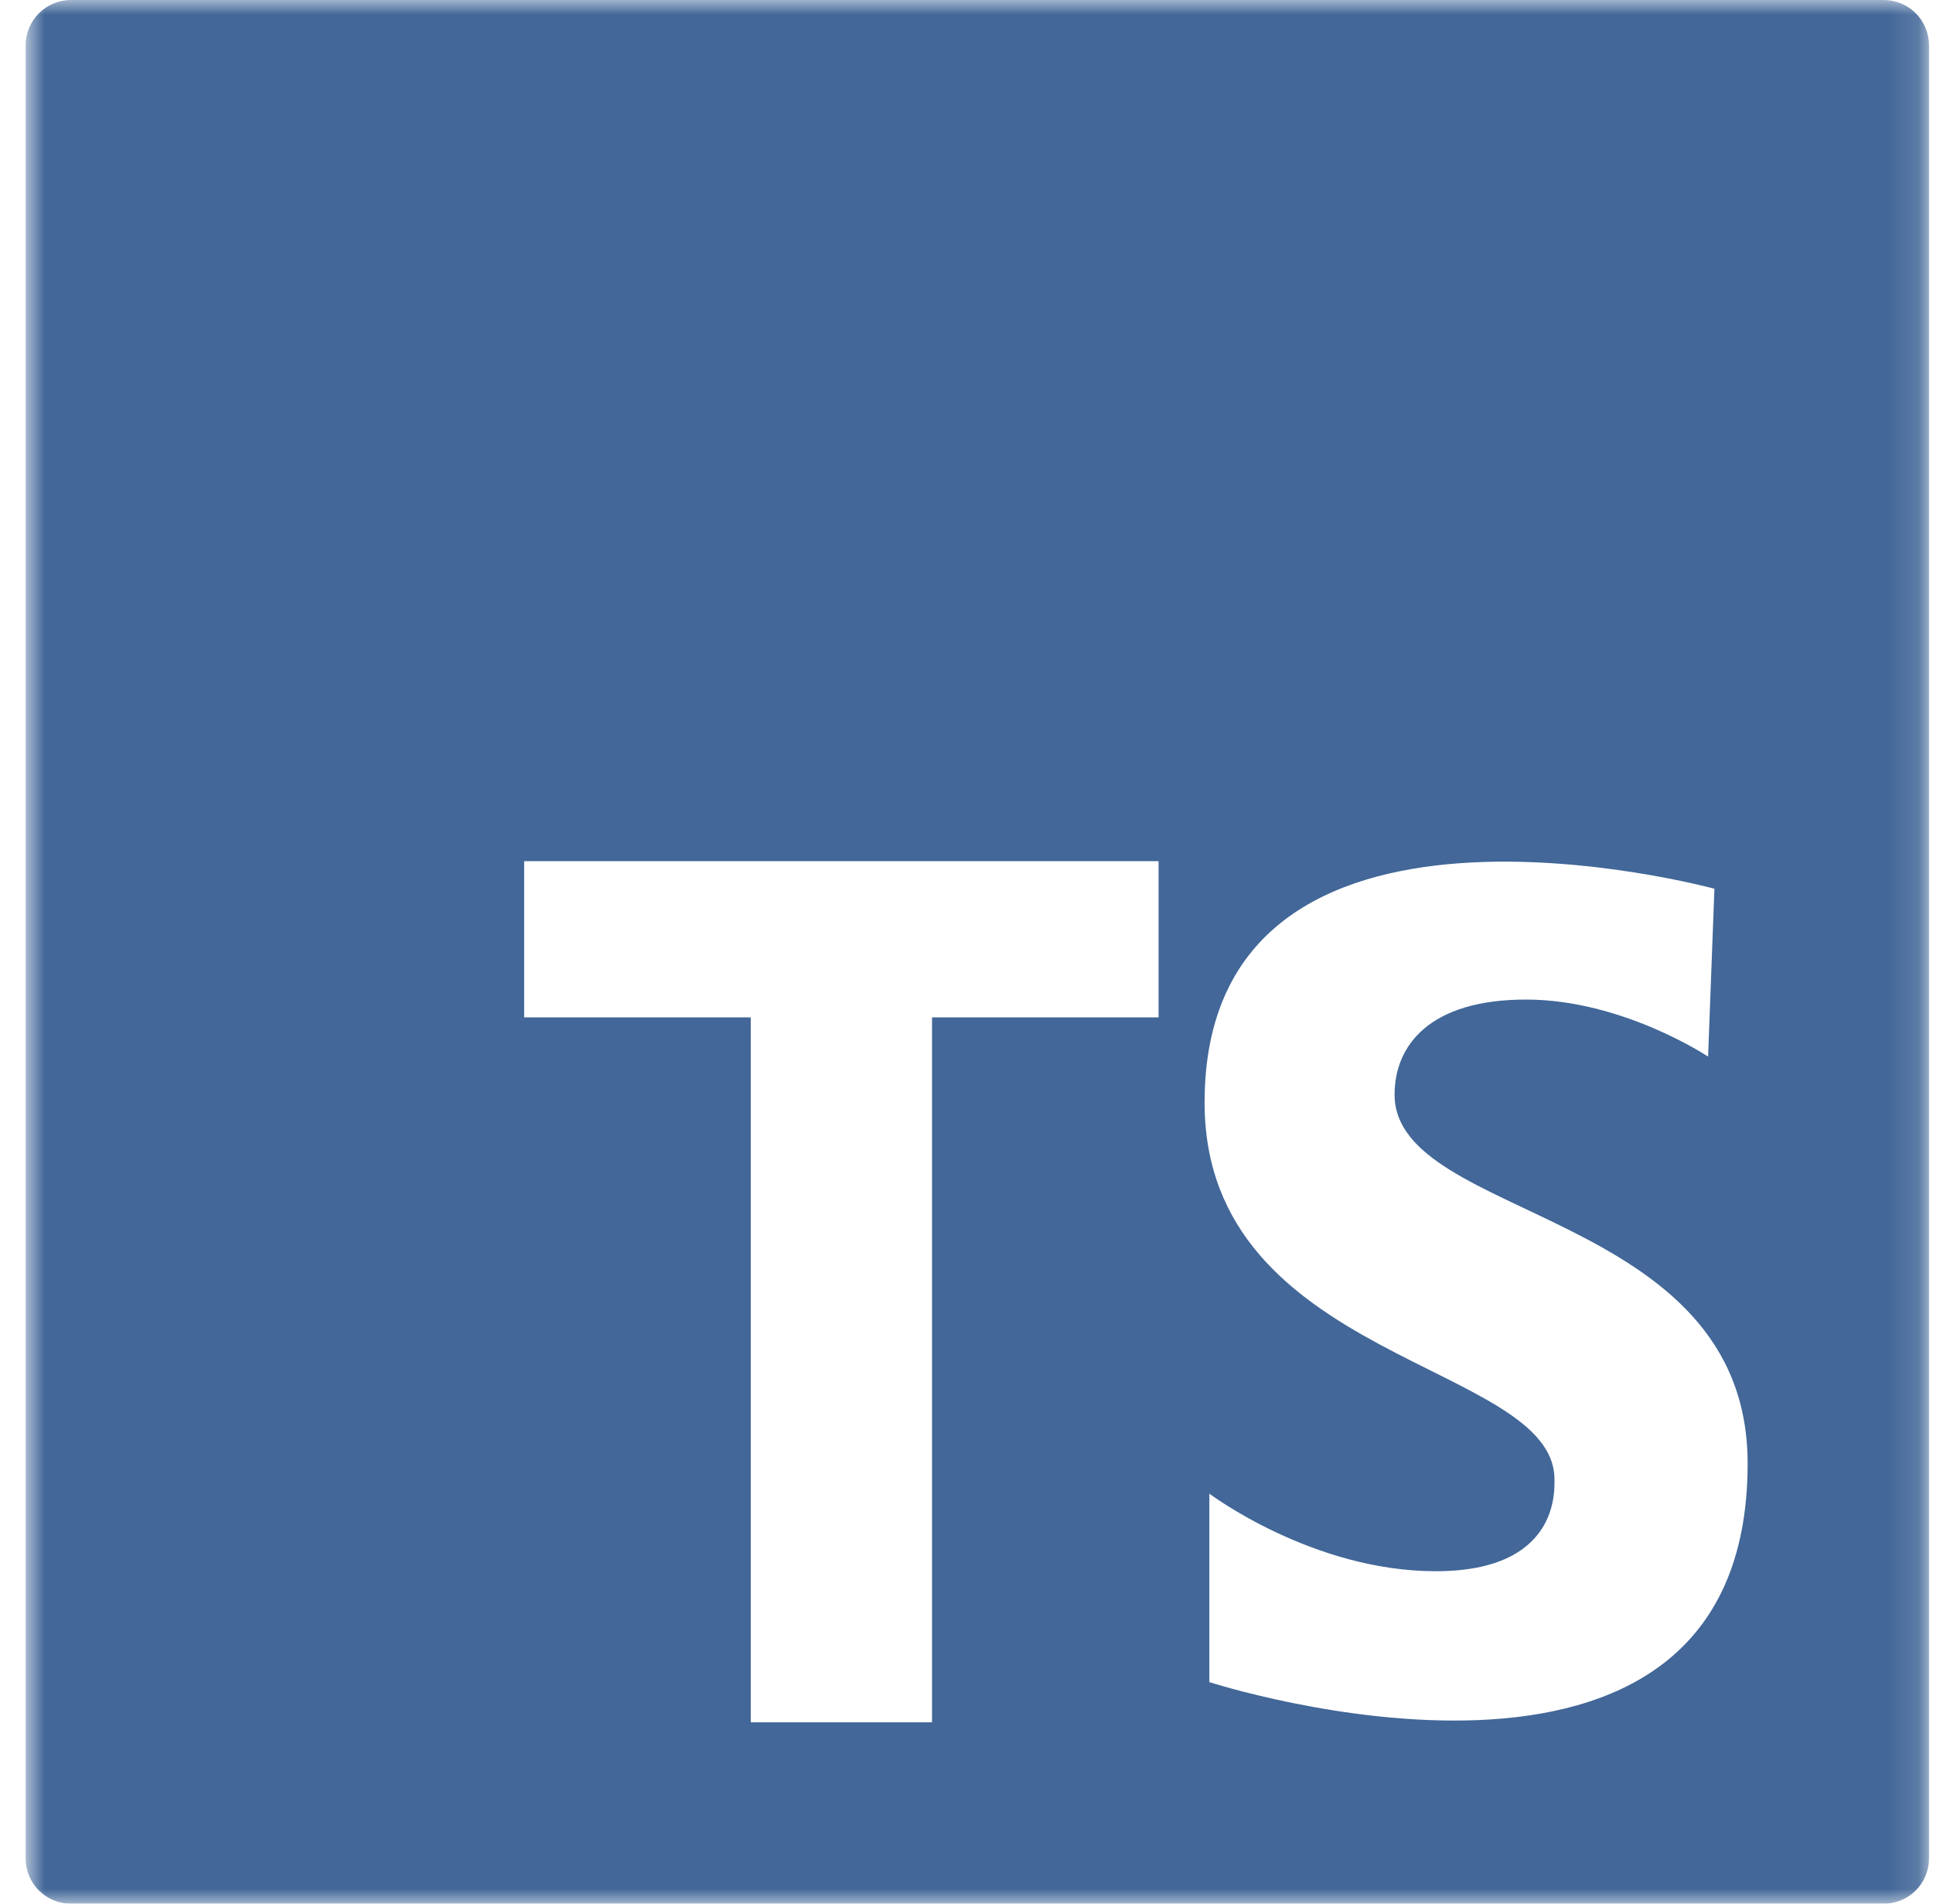 <svg width="65" height="64" viewBox="0 0 65 64" fill="none" xmlns="http://www.w3.org/2000/svg">
<mask id="mask0_144_527" style="mask-type:luminance" maskUnits="userSpaceOnUse" x="0" y="0" width="65" height="64">
<path d="M0.863 0H64.863V64H0.863V0Z" fill="white"/>
</mask>
<g mask="url(#mask0_144_527)">
<path d="M63.341 2.33938e-06H2.383C1.98 0.001 1.593 0.161 1.308 0.447C1.023 0.732 0.863 1.119 0.863 1.523V62.48C0.863 62.68 0.902 62.878 0.978 63.063C1.055 63.248 1.167 63.416 1.308 63.557C1.45 63.699 1.618 63.811 1.803 63.888C1.988 63.964 2.186 64.003 2.386 64.003H63.343C63.543 64.003 63.741 63.963 63.926 63.887C64.111 63.81 64.278 63.698 64.42 63.557C64.561 63.415 64.674 63.247 64.75 63.063C64.826 62.878 64.866 62.68 64.866 62.48V1.52C64.865 1.32 64.826 1.122 64.749 0.938C64.672 0.753 64.56 0.585 64.418 0.444C64.276 0.303 64.108 0.191 63.923 0.115C63.739 0.039 63.541 -0 63.341 2.33938e-06ZM38.959 34.203H31.341V57.904H25.245V34.203H17.626V28.952H38.959V34.203ZM40.666 56.549V50.216C40.666 50.216 44.127 52.824 48.279 52.824C52.431 52.824 52.271 50.109 52.271 49.736C52.271 45.797 40.506 45.797 40.506 37.067C40.506 25.195 57.65 29.88 57.65 29.88L57.437 35.523C57.437 35.523 54.562 33.605 51.314 33.605C48.066 33.605 46.895 35.152 46.895 36.8C46.895 41.059 58.767 40.635 58.767 49.205C58.767 62.405 40.666 56.552 40.666 56.552" fill="#426798"/>
</g>
</svg>
